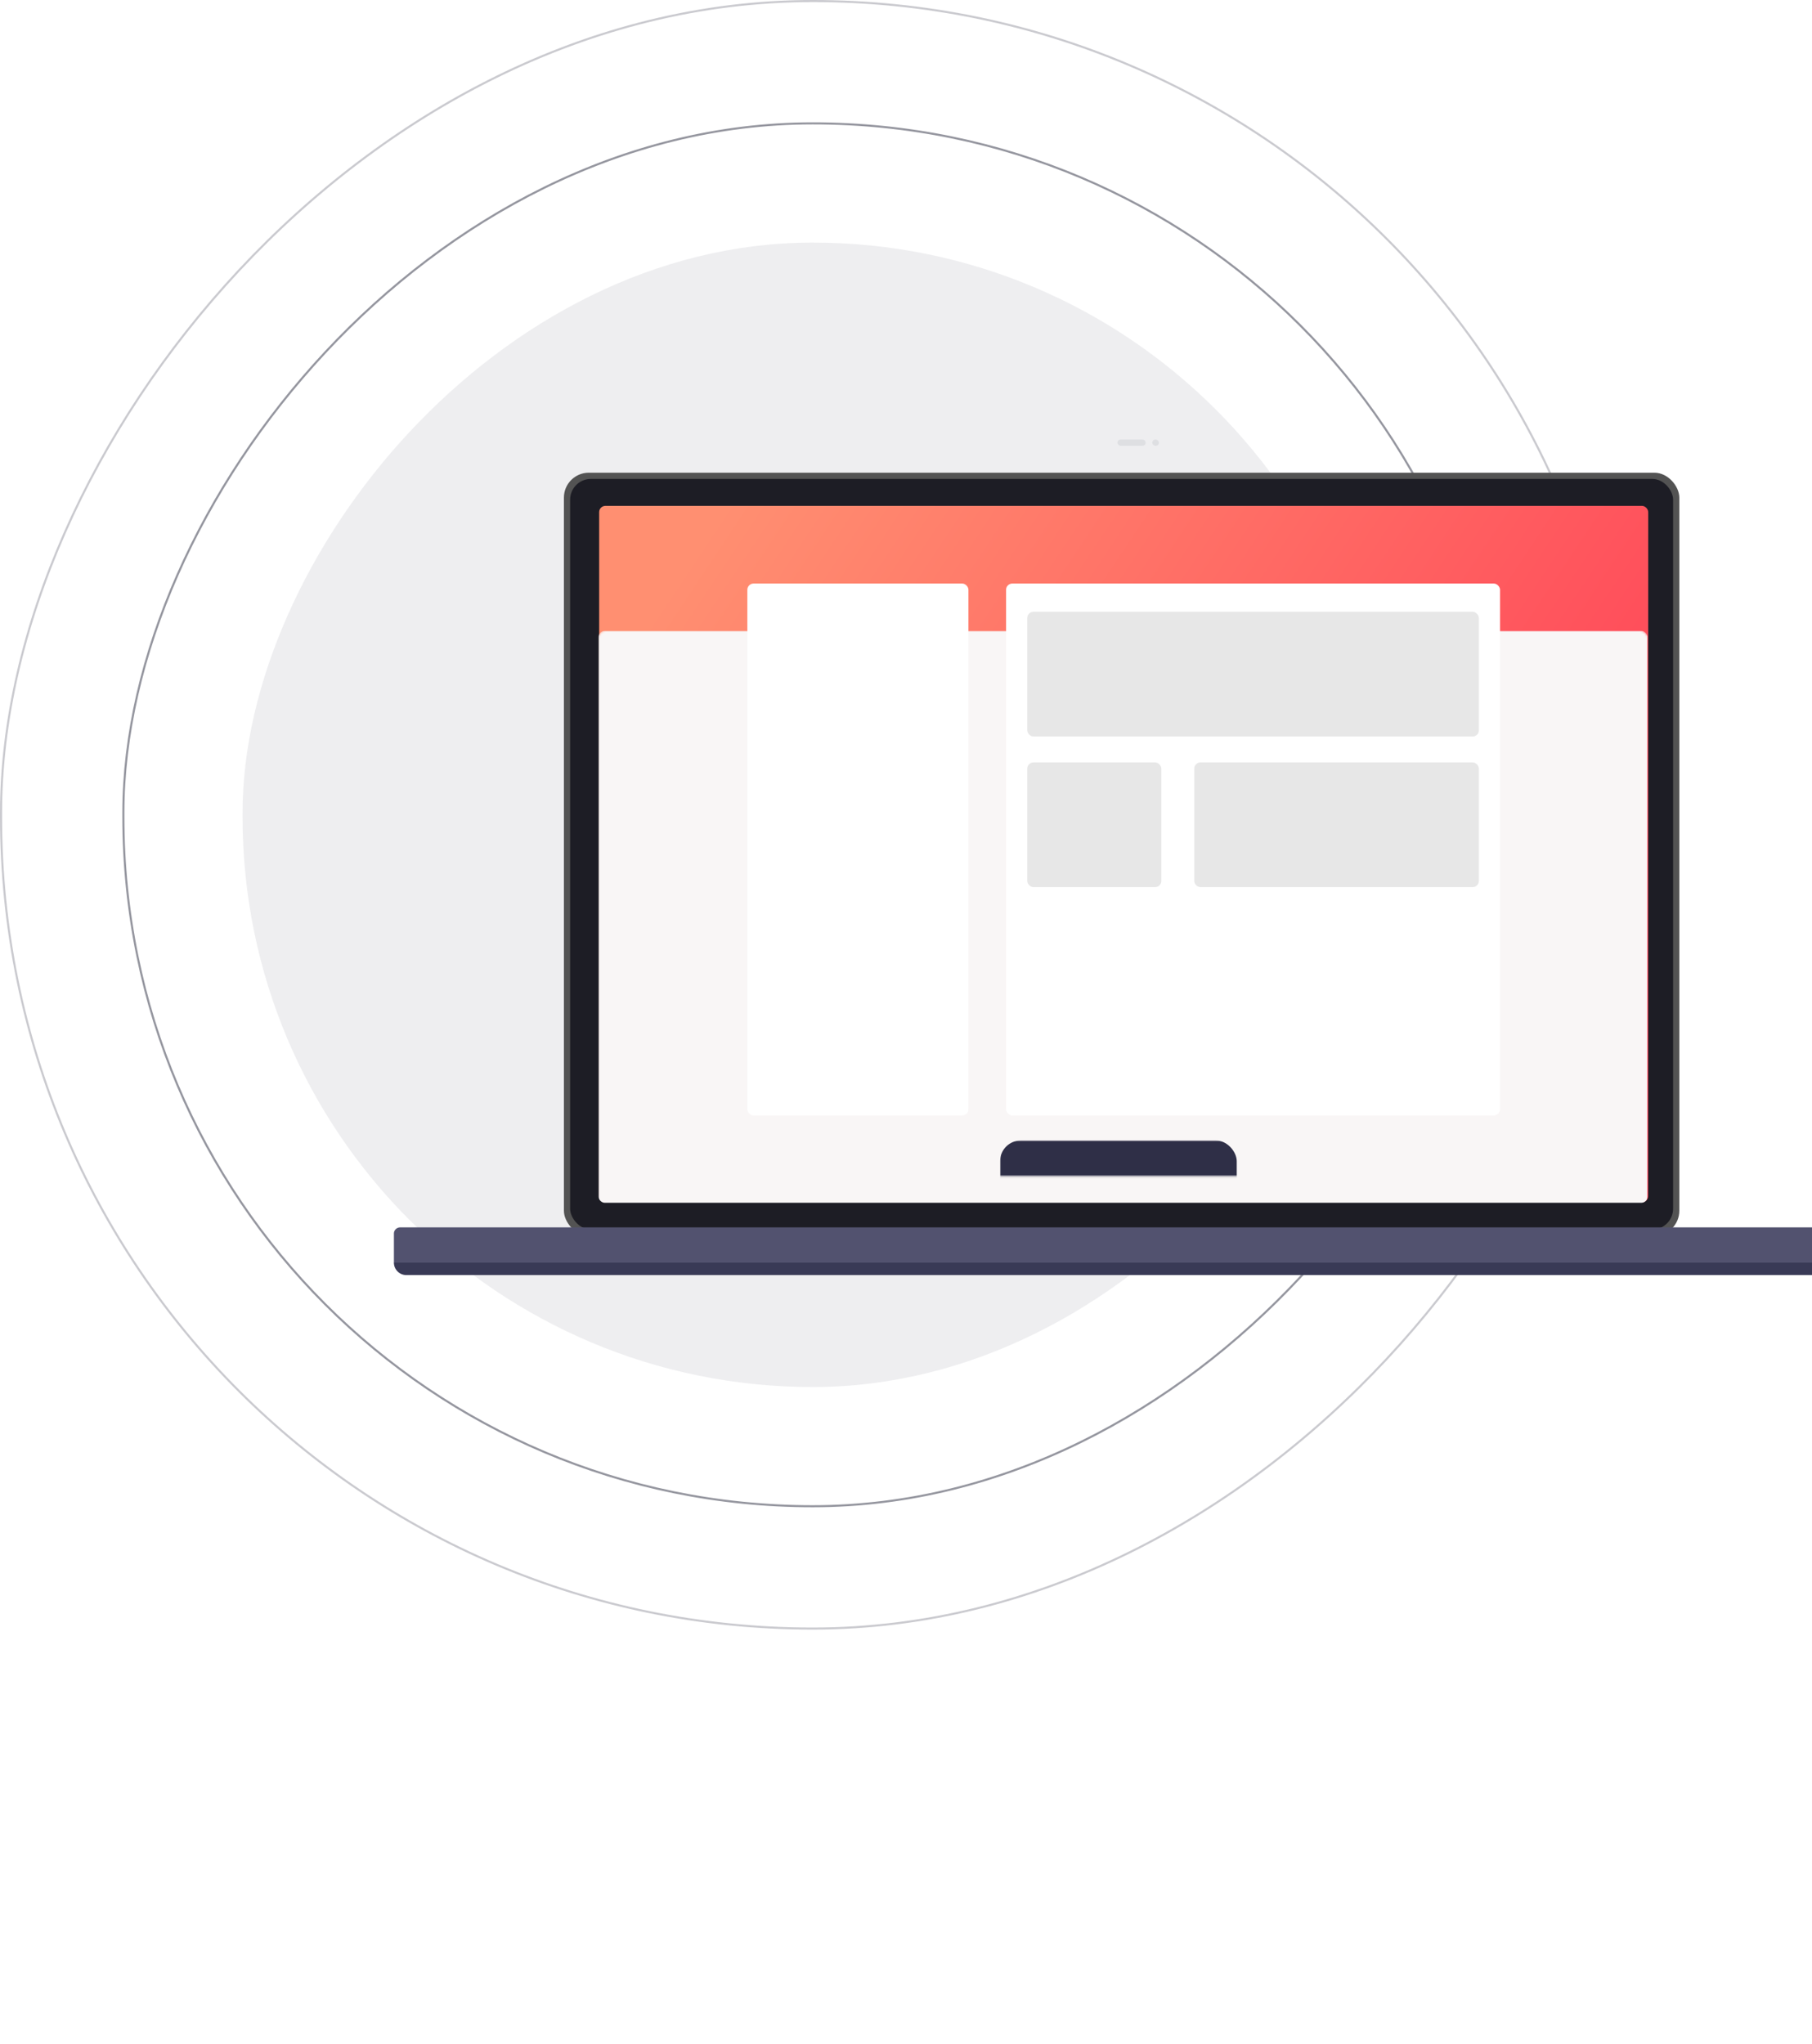 <svg width="874" height="986" xmlns="http://www.w3.org/2000/svg" xmlns:xlink="http://www.w3.org/1999/xlink"><defs><linearGradient x1="0%" y1="27.97%" x2="100%" y2="72.03%" id="c"><stop stop-color="#FF8F71" offset="0%"/><stop stop-color="#FF3E55" offset="100%"/></linearGradient><filter x="-16.5%" y="-28.5%" width="132.9%" height="157.1%" filterUnits="objectBoundingBox" id="a"><feOffset dy="20" in="SourceAlpha" result="shadowOffsetOuter1"/><feGaussianBlur stdDeviation="20" in="shadowOffsetOuter1" result="shadowBlurOuter1"/><feColorMatrix values="0 0 0 0 0.422 0 0 0 0 0.554 0 0 0 0 0.894 0 0 0 0.243 0" in="shadowBlurOuter1" result="shadowMatrixOuter1"/><feMerge><feMergeNode in="shadowMatrixOuter1"/><feMergeNode in="SourceGraphic"/></feMerge></filter><rect id="b" x="0" y="0" width="506" height="335.872" rx="3"/><path d="M3 0h692.9a3 3 0 013 3v14.105H0V3a3 3 0 013-3z" id="e"/></defs><g fill="none" fill-rule="evenodd"><rect stroke="#2D2E40" opacity=".5" transform="matrix(1 0 0 -1 0 786)" x="59.5" y="59.5" width="665" height="667" rx="332.5"/><rect stroke="#2D2E40" opacity=".25" transform="matrix(1 0 0 -1 0 786)" x=".5" y=".5" width="783" height="785" rx="391.5"/><rect fill="#2D2E40" opacity=".08" transform="matrix(1 0 0 -1 0 786)" x="117" y="117" width="550" height="552" rx="275"/><g transform="translate(190 192)" filter="url(#a)"><rect fill="#535353" fill-rule="nonzero" x="82" y="16" width="538" height="368" rx="12"/><rect fill="#1D1D25" fill-rule="nonzero" x="85" y="19" width="532" height="362" rx="10"/><g transform="translate(99 32)"><mask id="d" fill="#fff"><use xlink:href="#b"/></mask><use fill="url(#c)" fill-rule="nonzero" xlink:href="#b"/><rect fill="#F9F6F6" fill-rule="nonzero" mask="url(#d)" x="-.325" y="60.293" width="506" height="275.838" rx="3"/><g mask="url(#d)" fill-rule="nonzero"><g transform="translate(71.475 37.46)"><rect fill="#FFF" width="106.646" height="256.541" rx="3"/><rect fill="#FFF" x="124.798" width="238.251" height="256.541" rx="3"/><rect fill="#E7E7E7" x="135.009" y="13.622" width="217.83" height="60.162" rx="3"/><rect fill="#E7E7E7" x="135.009" y="86.27" width="64.668" height="60.162" rx="3"/><rect fill="#E7E7E7" x="215.561" y="86.27" width="137.278" height="60.162" rx="3"/></g></g></g><g transform="translate(349)" fill="#4A5166" fill-rule="nonzero" opacity=".098"><rect width="13.6" height="3" rx="1.5"/><rect x="16.8" width="3.2" height="3" rx="1.5"/></g><g transform="translate(0 380)"><mask id="f" fill="#fff"><use xlink:href="#e"/></mask><use fill="#52526F" fill-rule="nonzero" xlink:href="#e"/><rect fill="#2F2F47" fill-rule="nonzero" mask="url(#f)" x="292.371" y="-41.908" width="114.156" height="52.171" rx="10"/></g><path d="M0 397h699a6 6 0 01-6 6H6a6 6 0 01-6-6z" fill="#393A56" fill-rule="nonzero"/></g></g></svg>